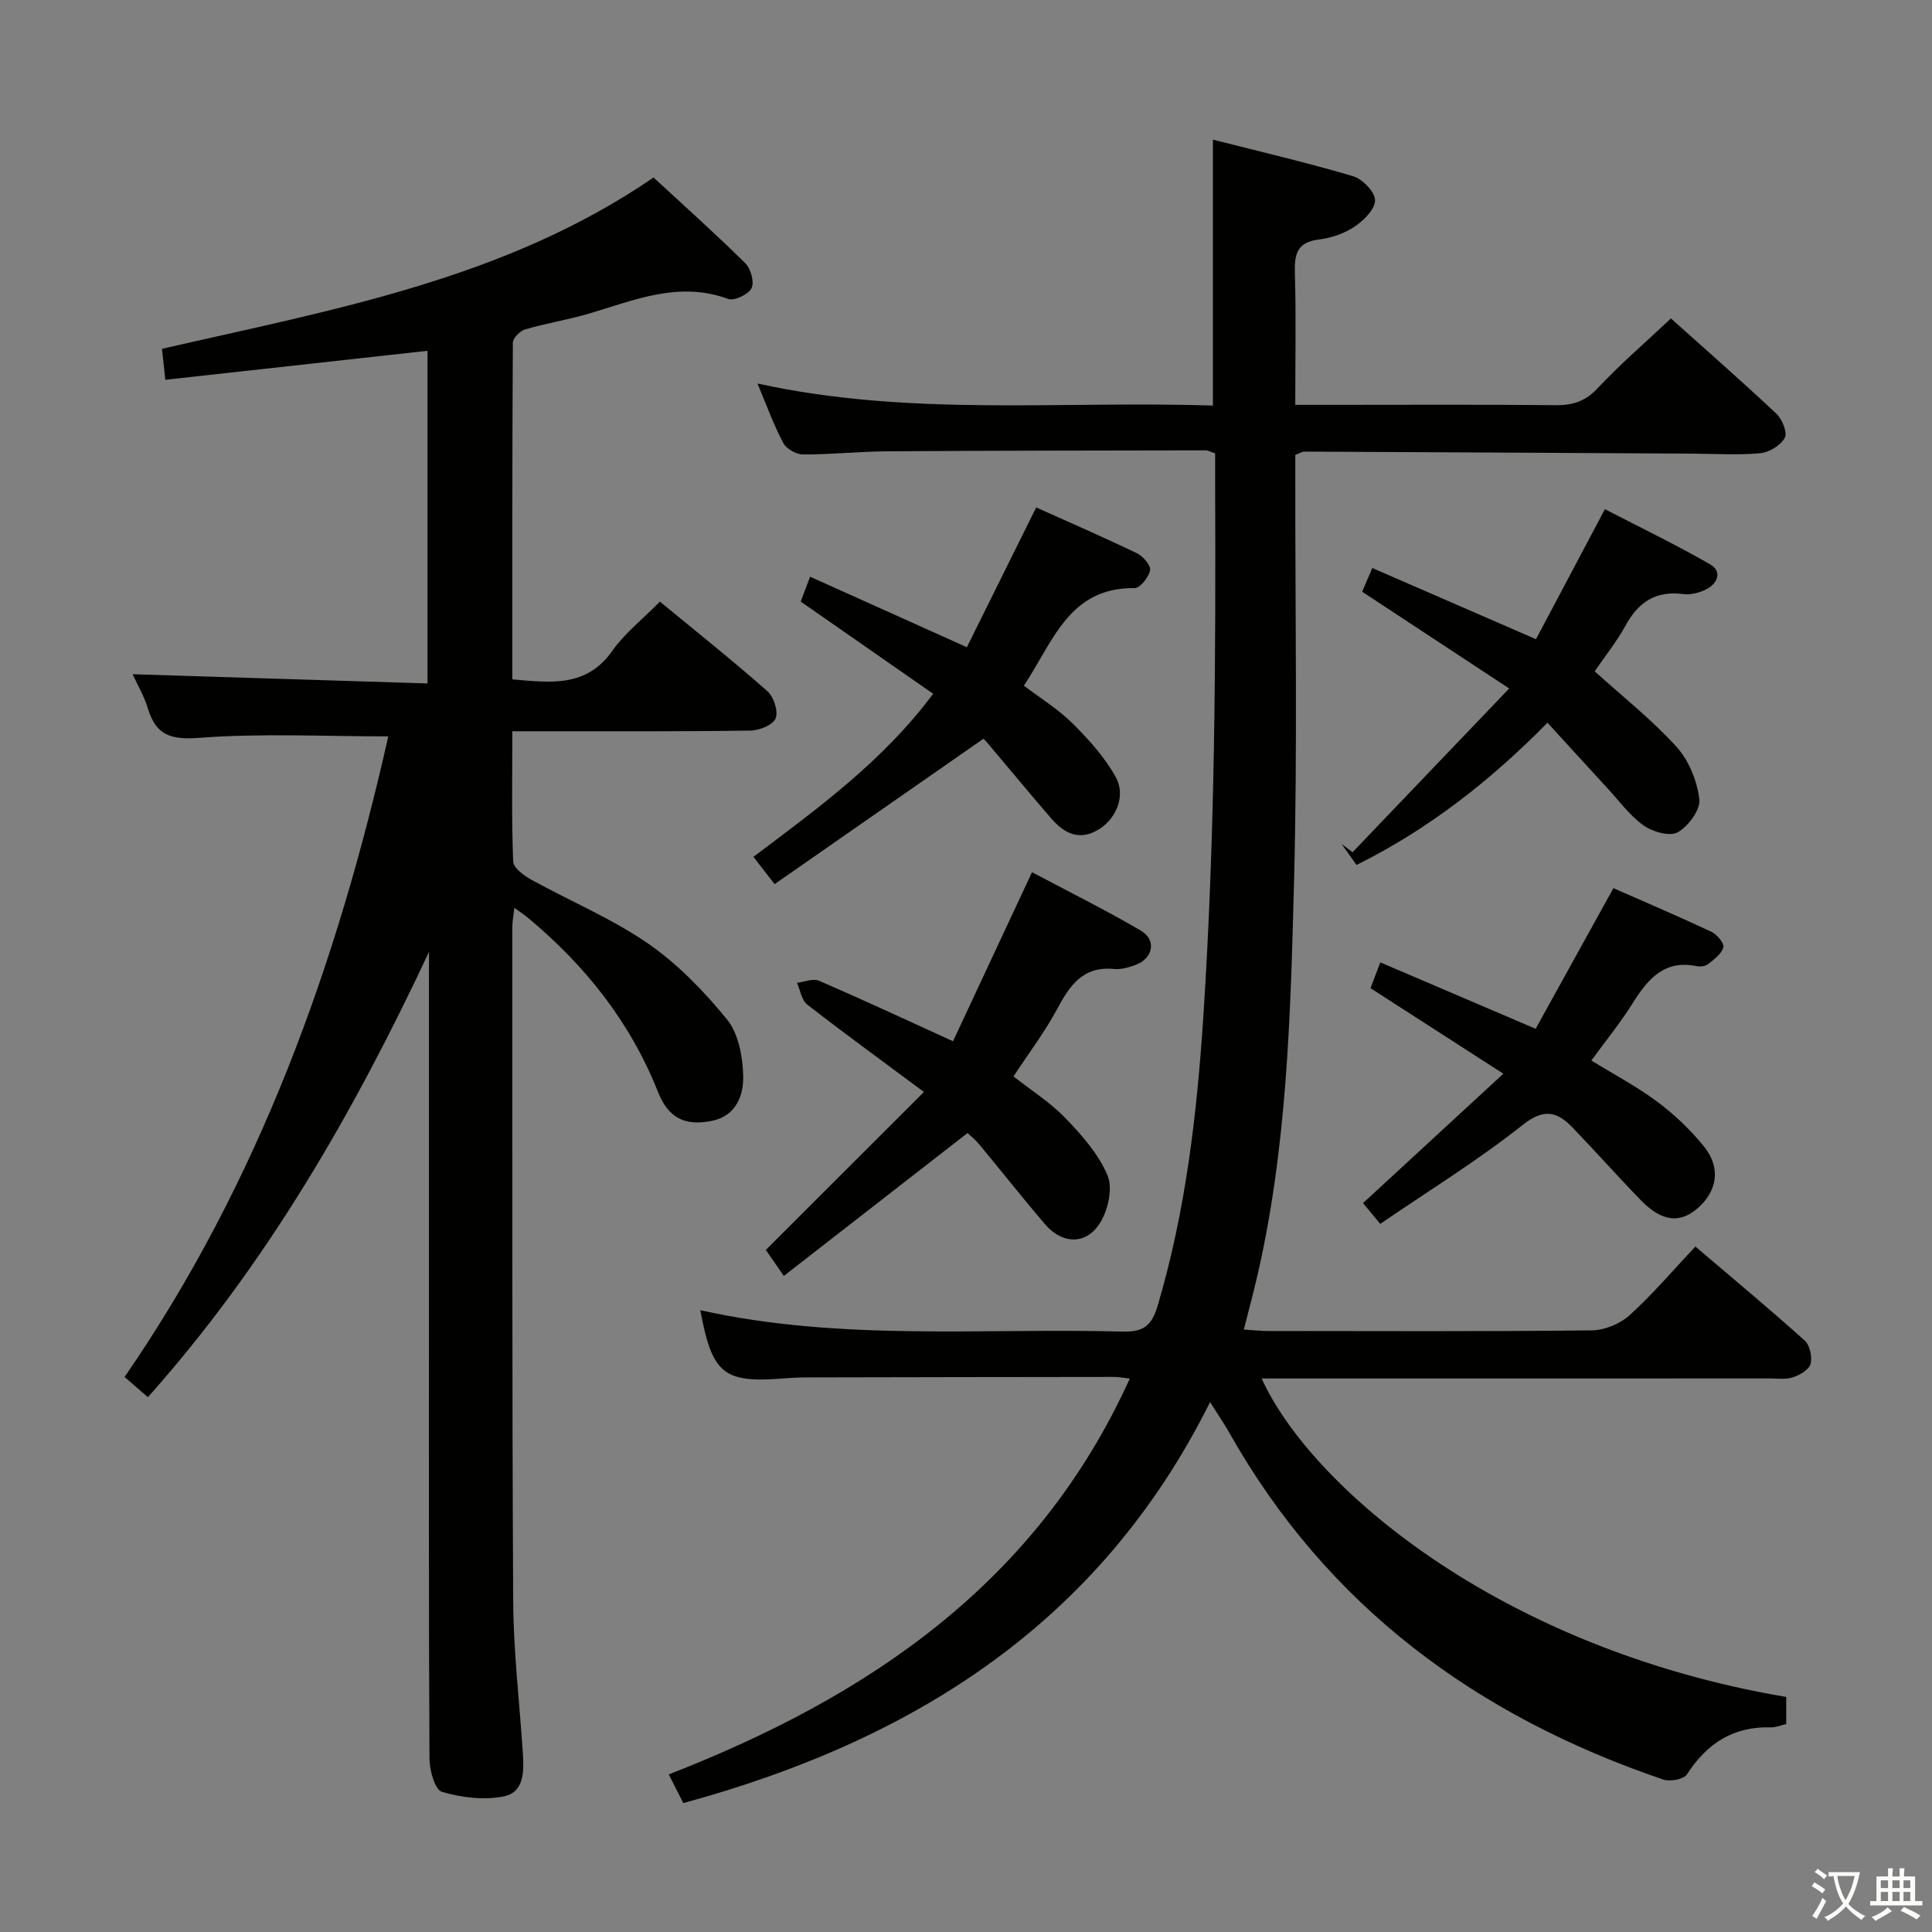 <svg enable-background="new 0 0 400 400" viewBox="0 0 400 400" xmlns="http://www.w3.org/2000/svg"><rect x="0" y="0" width="400" height="400" fill="#808080" stroke="none"/><path d="m377.9 391.2c-.2.3-.4.5-.6.8-.7-.6-1.4-1-2.2-1.5.2-.3.4-.5.5-.8.6.4 1.4.8 2.3 1.5zm-1.8 6.1c-.2-.2-.5-.4-.9-.6.4-.6.8-1.2 1.2-1.9s.7-1.3.9-1.9c.3.3.5.5.8.7-.7 1.3-1.4 2.6-2 3.7zm2.2-9c-.3.3-.5.5-.6.8-.6-.6-1.3-1.1-2-1.5.3-.3.5-.5.6-.7.6.5 1.3.9 2 1.4zm.3.2v-.9h2 4.5c-.3 1.3-.6 2.5-1 3.6s-.9 2.1-1.4 3c.4.5 1 1 1.6 1.4s1.2.8 1.9 1.1c-.3.2-.5.4-.8.8-.4-.3-1-.7-1.6-1.2s-1.2-1.1-1.6-1.6c-.5.6-1.1 1.1-1.7 1.6s-1.4.9-2.1 1.4c-.1-.3-.3-.5-.7-.8.6-.2 1.2-.5 1.9-1s1.4-1.1 2-1.8c-.5-.8-.9-1.6-1.2-2.5s-.6-2-.8-3.2c-.4.1-.7.1-1 .1zm2.5 2.7c.3 1 .7 1.7 1 2.2.3-.5.6-1.1 1-2s.6-1.9.9-3h-3.2-.4c.1.9.3 1.8.7 2.8z" fill="#fbfcfa"/><path d="m396.5 388.5v1.5 3.6h1.5v.9c-.4 0-1 0-1.7 0h-7.9c-.5 0-.9 0-1.2 0v-.9h1.3v-3.5c0-.7 0-1.2 0-1.6h2.4c0-.8 0-1.4 0-1.7h1c0 .3-.1.8-.1 1.7h1.5c0-.8 0-1.4 0-1.7h1c0 .3-.1.9-.1 1.7zm-8.2 9.2c-.2-.3-.5-.5-.8-.8.8-.3 1.4-.6 1.9-.9s1-.7 1.4-1.1c.3.3.6.5.9.8-1.6 1-2.8 1.6-3.4 2zm2.6-6.8v-1.6h-1.5v1.6zm0 2.7v-1.9h-1.5v1.9zm2.4-2.7v-1.6h-1.5v1.6zm0 2.7v-1.9h-1.5v1.9zm.2 2 .7-.8c.4.2.9.5 1.6.8s1.3.7 1.8 1c-.3.3-.5.5-.8.8-.4-.3-1.5-1-3.3-1.8zm2-4.7v-1.6h-1.4v1.6zm0 2.7v-1.9h-1.4v1.9z" fill="#fbfcfa"/><g fill="#010100"><path d="m141.47 373.31c-.98-1.93-1.86-3.66-3.01-5.94 41.42-16.12 76.27-39.64 95.45-81.95-1.19-.13-2.24-.34-3.28-.34-21.16.02-42.32.05-63.49.1-1.66 0-3.33.08-4.99.21-12.34.98-14.71-.91-17.16-14.13 29.03 6.48 58.38 3.65 87.57 4.43 4.35.12 5.96-1.42 7.13-5.38 5.79-19.57 8.12-39.57 9.45-59.89 2.42-36.91 2.58-73.84 2.44-110.79-.01-1.96 0-3.92 0-5.77-1.03-.34-1.48-.62-1.93-.62-21.99.04-43.98.05-65.97.2-5.82.04-11.63.67-17.44.65-1.4 0-3.42-1.16-4.07-2.37-1.94-3.63-3.34-7.56-5.35-12.32 31.61 6.94 62.88 3.53 94.3 4.57 0-18.44 0-36.33 0-55.06 9.63 2.45 19.39 4.73 28.99 7.56 1.96.58 4.55 3.23 4.58 4.97.03 1.84-2.33 4.2-4.22 5.47-2.13 1.43-4.85 2.37-7.42 2.68-4.41.54-5.08 2.92-4.96 6.8.26 8.94.08 17.9.08 27.43h7.92c15.33 0 30.66-.09 45.99.07 3.56.04 6.15-.8 8.7-3.52 4.64-4.96 9.82-9.41 15.17-14.44 7.07 6.34 14.56 12.89 21.81 19.7 1.21 1.13 2.35 3.92 1.77 5-.85 1.57-3.22 3.03-5.06 3.2-4.62.43-9.32.12-13.98.09-26.81-.15-53.62-.3-80.43-.42-.46 0-.92.32-1.88.68v5.23c-.04 27.66.46 55.34-.26 82.98-.72 27.72-1.41 55.52-7.83 82.74-.76 3.2-1.62 6.37-2.57 10.14 1.9.12 3.48.3 5.05.3 22.33.02 44.66.12 66.99-.13 2.65-.03 5.84-1.34 7.81-3.12 4.79-4.34 9.01-9.32 13.64-14.24 8.05 6.86 15.46 13.02 22.63 19.46 1.07.96 1.6 3.39 1.22 4.84-.31 1.19-2.21 2.3-3.63 2.77-1.52.5-3.29.24-4.96.24-33.16.01-66.32.01-99.48.01-1.78 0-3.55 0-5.58 0 9.95 22 48.66 55.77 108.61 65.94v5.6c-1.04.24-2.12.72-3.18.69-7.76-.23-13.24 3.31-17.37 9.73-.66 1.03-3.49 1.56-4.9 1.08-38.57-13.11-69.54-35.8-89.85-71.8-1.05-1.87-2.28-3.64-3.99-6.35-22.86 45.92-61.58 70.08-109.06 83.02z"/><path d="m88.83 197.05c-15.6 33.31-33.64 64.66-58.21 92.22-1.51-1.31-2.87-2.48-4.83-4.18 27.84-40.39 44-85.55 54.6-132.63-13.29 0-26.27-.67-39.11.3-5.94.45-8.99-.53-10.67-6.11-.75-2.49-2.12-4.8-3.15-7.06 20.41.64 40.56 1.27 61.05 1.91 0-23.52 0-46.09 0-68.87-18.05 2-35.94 3.97-54.28 6-.27-2.49-.45-4.22-.69-6.41 35.28-8.11 70.98-14.36 101.77-35.47 6.43 5.94 12.86 11.68 18.99 17.74 1.14 1.13 1.92 3.92 1.3 5.17-.64 1.29-3.57 2.7-4.83 2.24-10.26-3.8-19.5.29-28.97 3.07-4.3 1.26-8.76 1.96-13.05 3.22-1.07.31-2.57 1.81-2.57 2.77-.14 23.13-.11 46.26-.11 69.7 7.93.67 15.33 1.73 20.73-5.94 2.55-3.63 6.2-6.47 9.83-10.16 7.55 6.22 15.05 12.19 22.24 18.53 1.32 1.17 2.3 4.16 1.72 5.63-.53 1.36-3.36 2.52-5.2 2.54-14.33.21-28.66.13-42.99.14-1.96 0-3.92 0-6.33 0 0 9.41-.17 18.2.18 26.98.05 1.33 2.28 2.94 3.84 3.8 7.99 4.41 16.54 7.97 24 13.11 6.19 4.27 11.66 9.92 16.44 15.78 2.36 2.9 3.22 7.63 3.34 11.57.13 4.12-1.46 8.4-6.48 9.42-5.5 1.12-9-.52-11.16-5.98-5.73-14.47-15.04-26.15-26.86-36.01-.76-.63-1.59-1.17-2.88-2.11-.17 1.63-.42 2.84-.42 4.05.02 46.49-.07 92.97.18 139.46.06 10.45 1.3 20.89 1.99 31.34.25 3.77.4 8.25-3.97 9.12-4.09.81-8.74.24-12.78-.95-1.43-.42-2.56-4.43-2.57-6.8-.17-30.82-.11-61.65-.11-92.47 0-23.33 0-46.65 0-69.98.02-1.55.02-3.11.02-4.68z"/><path d="m158.55 258.79c10.99-10.98 21.52-21.5 32.74-32.71-8.86-6.59-16.61-12.22-24.17-18.1-1.17-.91-1.43-2.98-2.11-4.51 1.53-.17 3.32-.95 4.55-.42 8.97 3.87 17.82 8 27.75 12.53 5.26-11.27 10.64-22.77 16.36-35 7.49 3.98 15.14 7.78 22.5 12.07 3.36 1.96 2.58 5.83-1.15 7.16-1.39.5-2.96.95-4.39.81-6.49-.64-9.19 3.5-11.84 8.42-2.5 4.66-5.74 8.93-8.96 13.82 3.62 2.85 7.59 5.36 10.76 8.64 3.39 3.5 6.8 7.4 8.69 11.78 1.12 2.6.2 6.99-1.37 9.65-2.85 4.86-7.91 4.81-11.6.48-4.64-5.44-9.06-11.05-13.63-16.55-.83-1-1.88-1.82-2.36-2.28-12.77 9.93-25.29 19.67-38.04 29.59-1.83-2.67-2.85-4.14-3.73-5.38z"/><path d="m155.99 177.4c13.49-10.16 26.82-19.82 37.21-33.76-9.21-6.41-18.15-12.63-27.42-19.09.51-1.36 1.07-2.84 1.94-5.15 10.64 4.79 21 9.44 32.46 14.6 4.62-9.31 9.36-18.89 14.35-28.94 6.86 3.08 13.94 6.16 20.89 9.5 1.25.6 2.88 2.53 2.69 3.52-.28 1.44-2.08 3.7-3.21 3.68-13.62-.18-16.9 11.21-22.92 20.2 3.36 2.55 7.06 4.82 10.06 7.79 3.36 3.33 6.64 6.98 8.93 11.07 2.19 3.9.15 8.58-3.33 10.8-4.12 2.62-7.29.96-10.02-2.2-4.56-5.27-8.99-10.66-13.5-15.98-.42-.49-1.02-.83-.55-.46-14.63 10.18-28.87 20.1-43.2 30.07-1.97-2.53-3.08-3.97-4.38-5.65z"/><path d="m330.16 138.99c5.8 5.24 11.83 10 16.93 15.61 2.56 2.82 4.28 7.07 4.74 10.88.26 2.17-2.28 5.6-4.48 6.84-1.63.92-5.21-.09-7.08-1.43-2.91-2.09-5.12-5.16-7.6-7.84-3.93-4.27-7.84-8.56-12.28-13.42-11.84 12.01-24.55 22.01-39.54 29.45-1.06-1.49-2.07-2.92-3.09-4.35.76.57 1.52 1.14 2.28 1.71 10.43-10.91 20.87-21.82 32.42-33.9-11.15-7.34-20.64-13.58-30.44-20.03.49-1.15 1.13-2.64 2.1-4.91 11.03 4.79 21.89 9.52 33.89 14.74 4.55-8.59 9.17-17.3 14.27-26.92 7.06 3.66 14.6 7.29 21.83 11.45 2.44 1.4 1.57 3.9-.79 5.11-1.42.73-3.25 1.22-4.79 1.02-5.74-.77-9.35 1.68-12.02 6.59-1.81 3.3-4.23 6.29-6.35 9.4z"/><path d="m285.76 253.39c-1.56-1.89-2.71-3.27-3.56-4.3 9.59-8.85 18.96-17.48 29.05-26.79-9.77-6.29-18.36-11.83-27.5-17.71.52-1.36 1.12-2.96 2.03-5.34 10.73 4.59 21.05 9 32.16 13.75 5.24-9.49 10.52-19.03 16.1-29.12 6.46 2.85 13.43 5.82 20.29 9.04 1.14.54 2.67 2.34 2.47 3.19-.32 1.33-1.86 2.47-3.08 3.45-.57.46-1.64.63-2.39.48-6.79-1.41-10.19 2.7-13.34 7.72-2.54 4.06-5.6 7.8-8.52 11.81 4.65 2.86 9.38 5.35 13.62 8.51 3.56 2.65 6.88 5.81 9.67 9.25 3.59 4.42 2.82 9.26-1.3 12.84-3.68 3.19-7.43 2.76-11.74-1.68-4.76-4.89-9.29-10-14.02-14.92-3.19-3.32-5.87-4.28-10.41-.69-9.34 7.4-19.55 13.69-29.53 20.51z"/></g></svg>